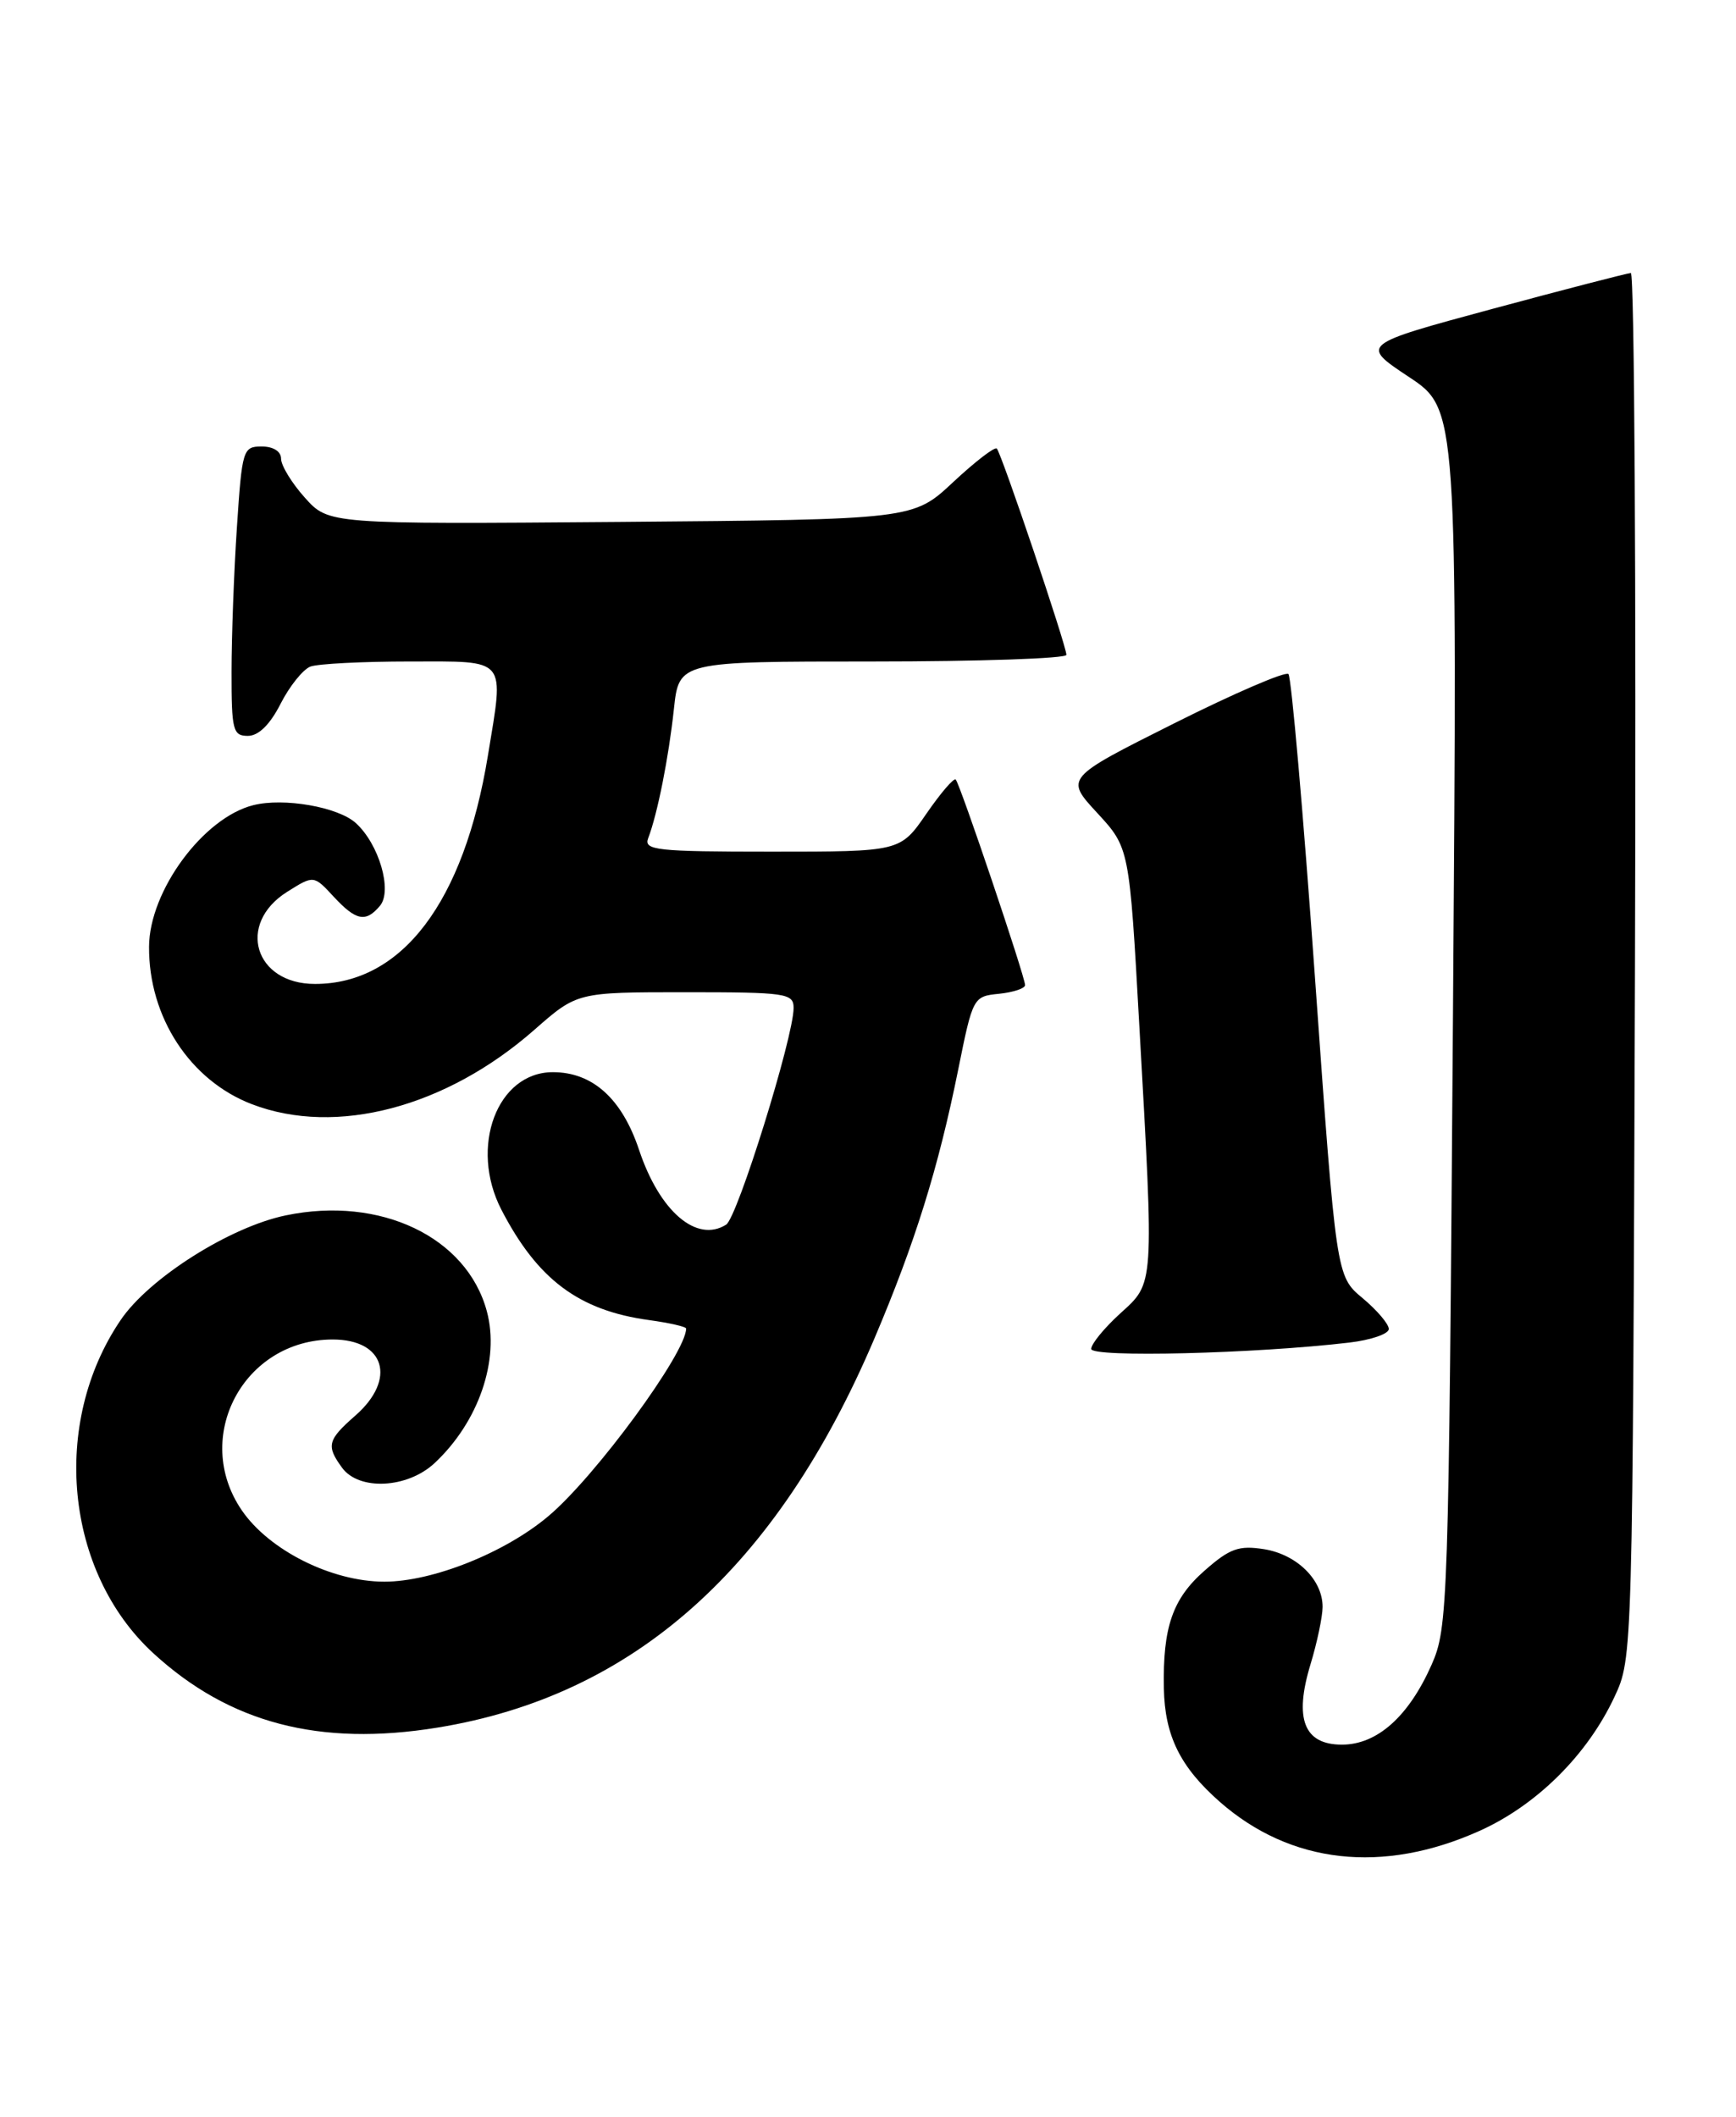 <?xml version="1.0" encoding="UTF-8" standalone="no"?>
<!DOCTYPE svg PUBLIC "-//W3C//DTD SVG 1.1//EN" "http://www.w3.org/Graphics/SVG/1.1/DTD/svg11.dtd" >
<svg xmlns="http://www.w3.org/2000/svg" xmlns:xlink="http://www.w3.org/1999/xlink" version="1.1" viewBox="0 0 210 256">
 <g >
 <path fill="currentColor"
d=" M 178.95 221.44 C 185.89 218.33 192.02 212.24 195.30 205.22 C 197.50 200.50 197.50 200.50 197.78 116.75 C 197.93 70.69 197.71 33.01 197.28 33.02 C 196.85 33.04 189.31 34.99 180.52 37.36 C 164.54 41.68 164.54 41.68 170.42 45.58 C 176.30 49.48 176.30 49.48 175.76 123.09 C 175.24 194.54 175.16 196.84 173.17 201.35 C 170.40 207.60 166.59 211.00 162.33 211.00 C 157.74 211.00 156.52 207.89 158.53 201.28 C 159.33 198.65 159.98 195.54 159.99 194.36 C 160.01 191.08 156.89 188.00 152.91 187.36 C 149.86 186.88 148.76 187.27 145.73 189.94 C 141.84 193.34 140.65 196.80 140.79 204.19 C 140.90 209.93 142.77 213.71 147.56 217.92 C 156.12 225.43 167.27 226.68 178.95 221.44 Z  M 52.91 208.94 C 76.64 205.09 93.96 189.67 105.78 161.87 C 110.69 150.31 113.51 141.27 115.91 129.37 C 117.68 120.59 117.73 120.50 120.85 120.19 C 122.58 120.01 124.00 119.54 124.00 119.14 C 124.00 118.12 116.13 94.80 115.61 94.28 C 115.38 94.05 113.78 95.92 112.05 98.43 C 108.90 103.00 108.90 103.00 93.34 103.00 C 79.38 103.00 77.85 102.83 78.41 101.37 C 79.53 98.46 80.89 91.62 81.52 85.75 C 82.14 80.00 82.14 80.00 105.57 80.00 C 118.46 80.00 129.00 79.64 129.00 79.20 C 129.00 78.10 121.14 54.81 120.58 54.25 C 120.33 54.00 117.96 55.83 115.30 58.31 C 110.47 62.83 110.47 62.83 75.11 63.12 C 39.75 63.40 39.75 63.40 36.87 60.18 C 35.29 58.42 34.00 56.30 34.00 55.48 C 34.00 54.59 33.06 54.00 31.65 54.00 C 29.39 54.00 29.28 54.37 28.66 63.75 C 28.30 69.11 28.01 76.99 28.01 81.25 C 28.00 88.31 28.18 89.00 29.98 89.00 C 31.27 89.00 32.65 87.65 33.94 85.12 C 35.02 82.99 36.65 80.97 37.54 80.62 C 38.43 80.28 43.85 80.00 49.58 80.00 C 61.49 80.00 60.99 79.39 59.02 91.39 C 56.12 109.11 48.63 119.00 38.10 119.00 C 30.79 119.00 28.59 111.74 34.72 107.87 C 37.95 105.84 37.95 105.84 40.34 108.42 C 43.07 111.37 44.25 111.60 45.97 109.54 C 47.49 107.71 45.84 102.07 43.04 99.54 C 40.89 97.59 34.33 96.45 30.64 97.38 C 24.59 98.89 18.06 107.76 18.03 114.50 C 17.98 123.02 23.00 130.69 30.49 133.55 C 40.67 137.44 53.97 133.93 64.66 124.53 C 69.82 120.00 69.82 120.00 82.91 120.00 C 95.13 120.00 96.00 120.13 96.00 121.91 C 96.00 125.42 89.20 147.26 87.84 148.11 C 84.27 150.36 79.79 146.51 77.31 139.08 C 75.24 132.87 71.69 129.67 66.88 129.67 C 60.13 129.67 56.74 138.73 60.65 146.30 C 65.02 154.75 70.03 158.49 78.50 159.65 C 80.97 159.99 83.00 160.45 83.00 160.68 C 83.00 163.62 71.99 178.62 66.33 183.37 C 61.09 187.79 52.32 191.29 46.50 191.29 C 40.13 191.29 32.56 187.50 29.25 182.66 C 23.19 173.81 29.47 162.00 40.25 162.00 C 46.56 162.00 48.00 166.80 43.00 171.19 C 39.61 174.16 39.44 174.85 41.38 177.51 C 43.43 180.31 49.28 180.02 52.57 176.95 C 57.90 171.97 60.48 164.48 58.89 158.58 C 56.47 149.60 46.00 144.61 34.57 146.99 C 27.80 148.39 18.04 154.57 14.60 159.64 C 6.12 172.12 7.86 190.09 18.51 199.91 C 27.72 208.39 38.64 211.26 52.91 208.94 Z  M 163.25 162.37 C 165.86 162.06 168.00 161.32 168.00 160.73 C 168.00 160.13 166.57 158.45 164.82 156.99 C 161.64 154.34 161.64 154.34 159.07 118.25 C 157.66 98.40 156.21 81.87 155.86 81.52 C 155.50 81.17 149.28 83.85 142.02 87.49 C 128.83 94.10 128.83 94.10 132.73 98.32 C 136.62 102.54 136.62 102.54 137.82 124.02 C 139.61 155.86 139.66 155.08 135.50 158.86 C 133.57 160.62 132.00 162.54 132.00 163.14 C 132.00 164.20 151.83 163.72 163.25 162.37 Z "/>
</g>
</svg>